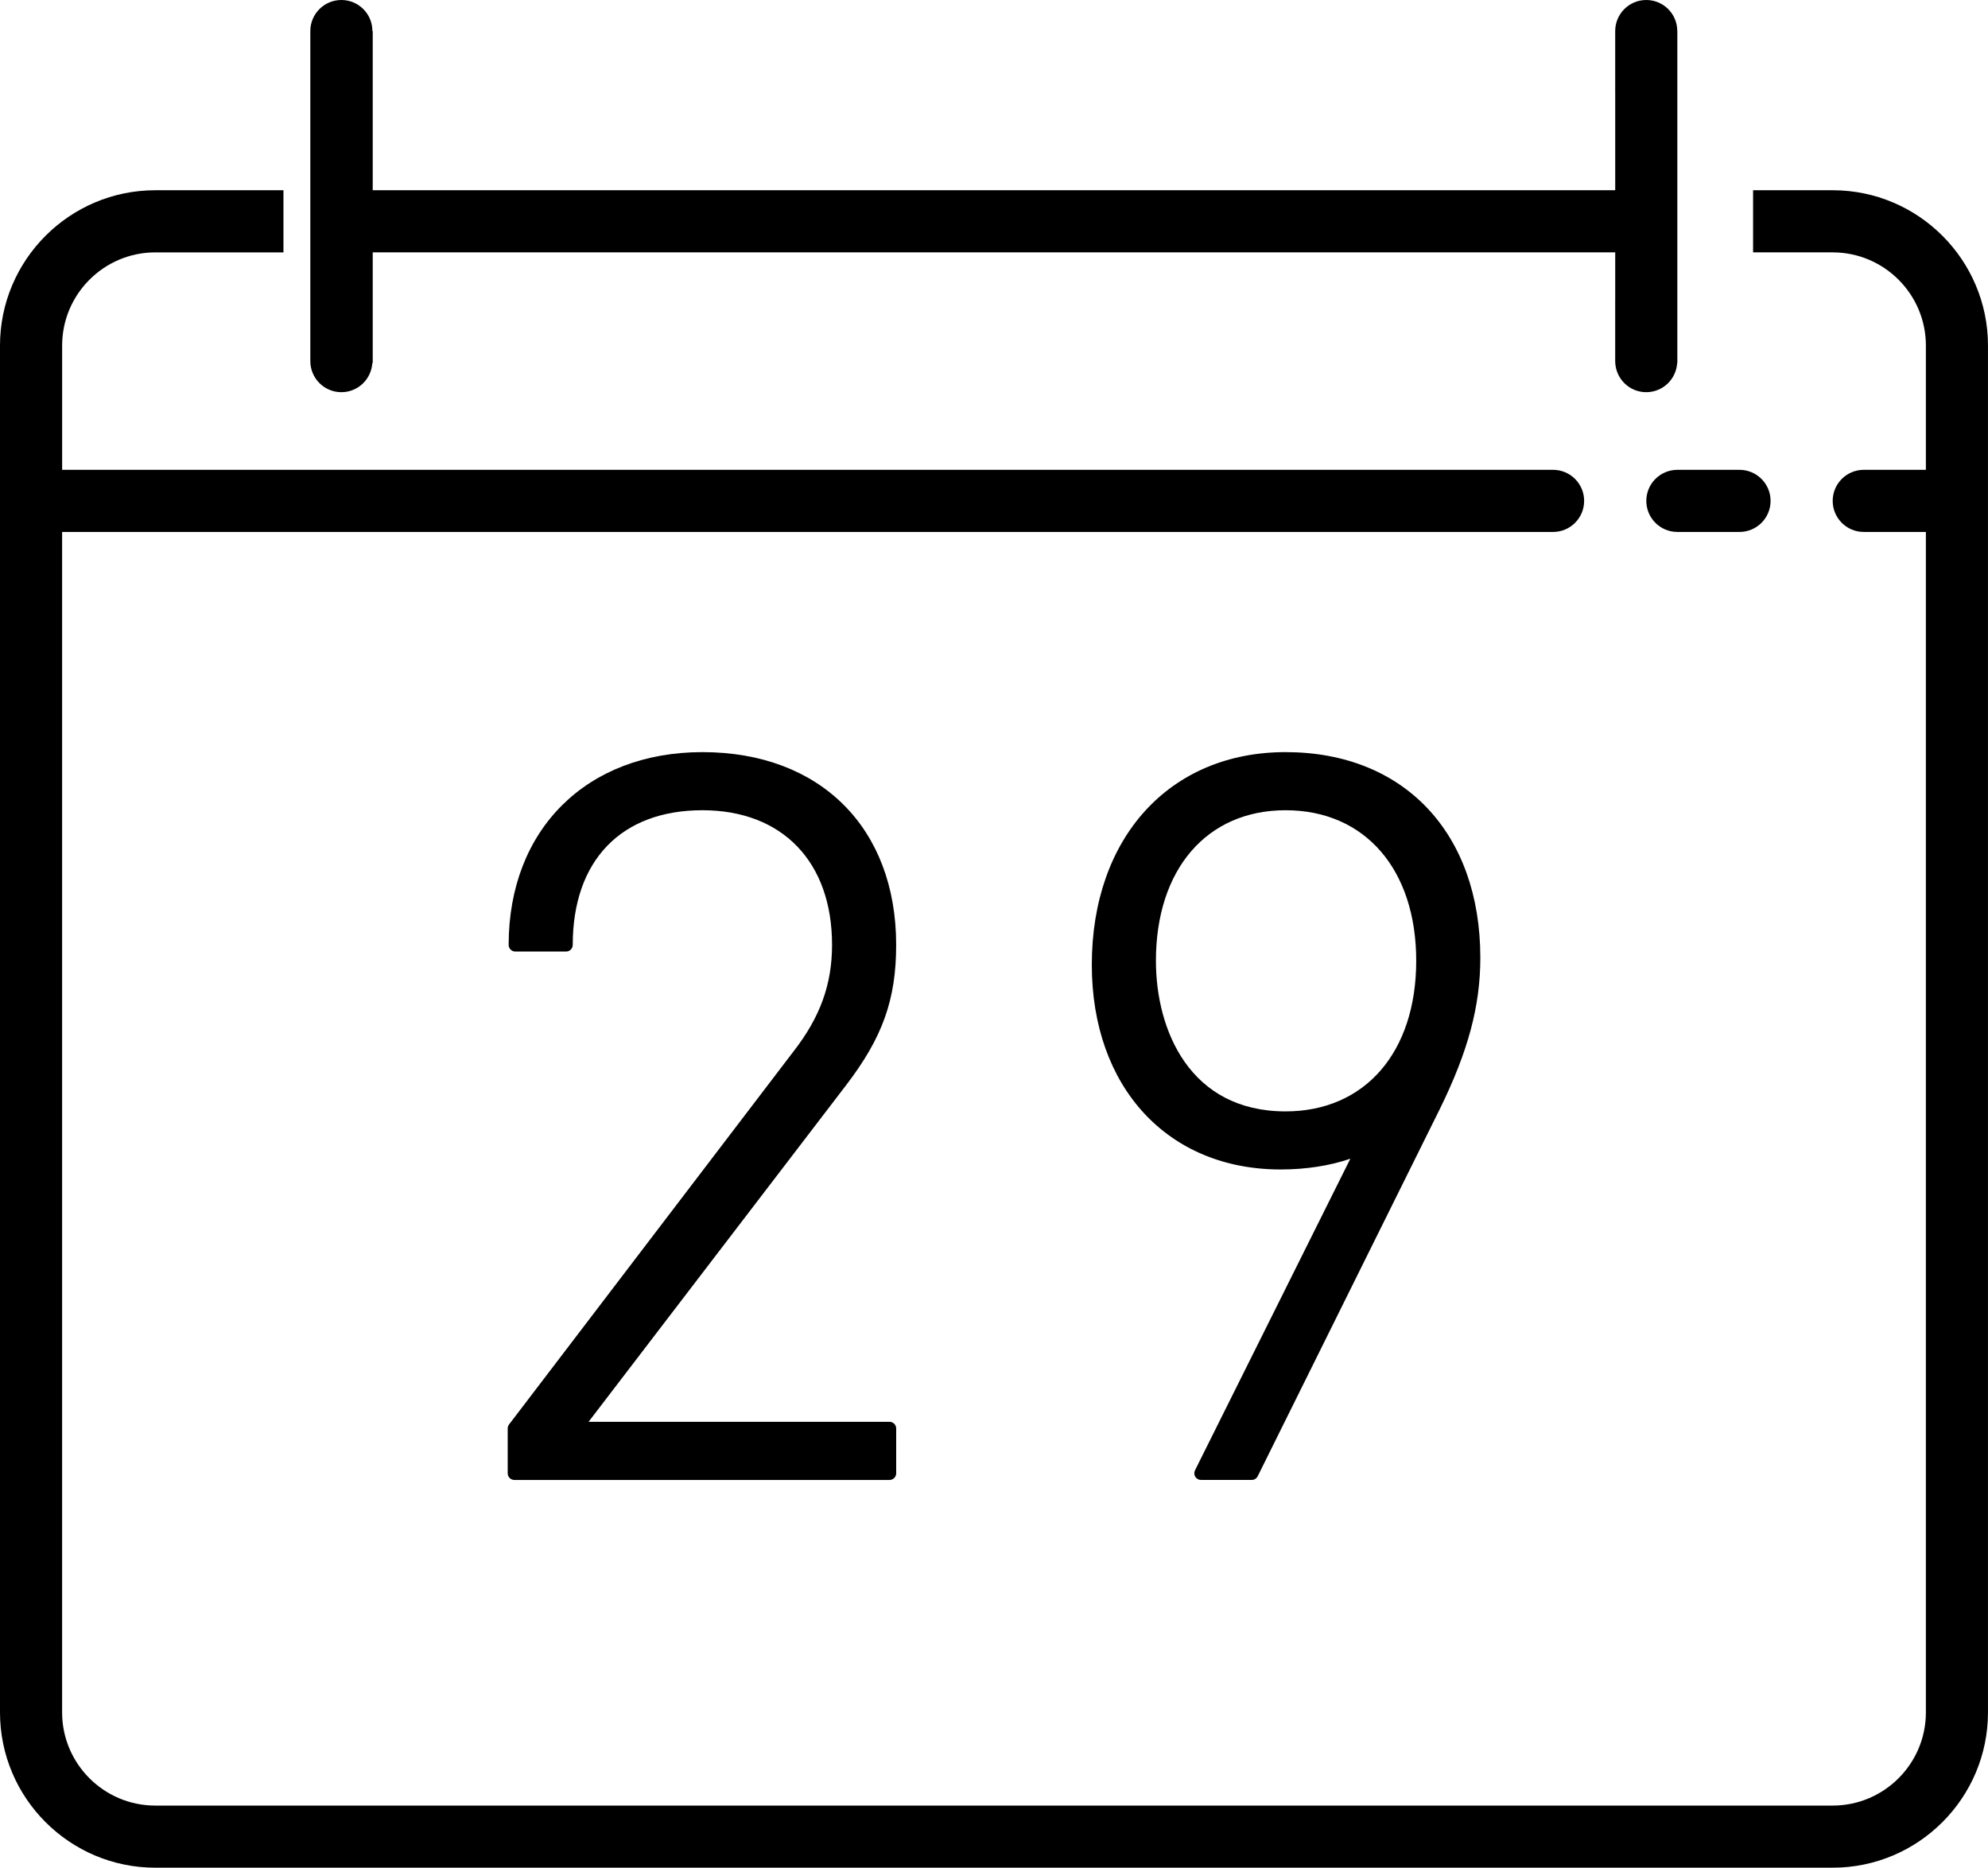 <?xml version="1.0" encoding="utf-8"?>
<!-- Generator: Adobe Illustrator 17.0.0, SVG Export Plug-In . SVG Version: 6.00 Build 0)  -->
<!DOCTYPE svg PUBLIC "-//W3C//DTD SVG 1.1//EN" "http://www.w3.org/Graphics/SVG/1.1/DTD/svg11.dtd">
<svg version="1.1" id="Layer_1" xmlns="http://www.w3.org/2000/svg" xmlns:xlink="http://www.w3.org/1999/xlink" x="0px" y="0px"
	 width="74.512px" height="70px" viewBox="0 0 74.512 70" enable-background="new 0 0 74.512 70" xml:space="preserve">
<g>
	<g>
		<path d="M68.691,7.13h-2.984v2.329h2.984c1.926,0,3.493,1.567,3.493,3.493v4.657h-2.329c-0.643,0-1.164,0.521-1.164,1.164
			c0,0.643,0.521,1.164,1.164,1.164h2.329v44.242c0,1.926-1.567,3.493-3.493,3.493H5.821c-1.926,0-3.493-1.567-3.493-3.493V19.937
			h55.883c0.643,0,1.164-0.521,1.164-1.164c0-0.643-0.521-1.164-1.164-1.164H2.329v-4.657c0-1.926,1.567-3.493,3.493-3.493h4.802
			V7.13H5.821C2.611,7.13,0,9.742,0,12.952v51.227C0,67.388,2.611,70,5.821,70h62.869c3.21,0,5.821-2.612,5.821-5.821V12.952
			C74.512,9.742,71.9,7.13,68.691,7.13z"/>
		<path d="M61.705,18.773c0,0.643,0.522,1.164,1.165,1.164h2.328c0.643,0,1.165-0.521,1.165-1.164c0-0.643-0.522-1.164-1.165-1.164
			h-2.328C62.226,17.609,61.705,18.13,61.705,18.773z"/>
		<path d="M12.795,14.699c0.618,0,1.122-0.483,1.16-1.092h0.015V9.459h46.57v1.717c0,0.01-0.001,0.02-0.001,0.03v2.328
			c0,0.01,0.001,0.02,0.001,0.03v0.043h0.002c0.038,0.609,0.542,1.092,1.16,1.092c0.618,0,1.122-0.483,1.16-1.092h0.006V1.164
			h-0.002C62.866,0.521,62.346,0,61.703,0c-0.643,0-1.164,0.522-1.164,1.165v2.328c0,0.01,0.001,0.02,0.001,0.03V7.13h-46.57V1.164
			h-0.012C13.959,0.521,13.438,0,12.795,0c-0.643,0-1.164,0.522-1.164,1.165v12.369C11.632,14.177,12.152,14.699,12.795,14.699z"/>
	</g>
	<g>
		<path d="M33.589,35.413c0-4.389-2.851-7.224-7.262-7.224c-4.343,0-7.262,2.903-7.262,7.224c0,0.138,0.112,0.25,0.25,0.25h1.902
			c0.138,0,0.25-0.112,0.25-0.25c0-3.16,1.816-5.046,4.859-5.046c2.998,0,4.86,1.934,4.86,5.046c0,1.478-0.444,2.707-1.441,3.989
			L19.08,53.388c-0.033,0.043-0.051,0.097-0.051,0.151v1.679c0,0.138,0.112,0.25,0.25,0.25h14.061c0.138,0,0.25-0.112,0.25-0.25
			v-1.679c0-0.138-0.112-0.25-0.25-0.25H22.06l9.65-12.613C33.08,38.887,33.589,37.461,33.589,35.413z"/>
		<path d="M48.184,28.189c-4.344,0-7.262,3.203-7.262,7.97c0,4.589,2.844,7.672,7.075,7.672c0.951,0,1.842-0.139,2.615-0.403
			L44.79,55.106c-0.039,0.077-0.034,0.169,0.011,0.243c0.046,0.073,0.126,0.118,0.213,0.118h1.902c0.095,0,0.182-0.054,0.224-0.139
			l6.826-13.764c1.063-2.165,1.518-3.86,1.518-5.667C55.484,31.215,52.618,28.189,48.184,28.189z M53.081,36.01
			c0,3.429-1.923,5.644-4.897,5.644c-3.587,0-4.859-3.04-4.859-5.644c0-3.428,1.907-5.643,4.859-5.643
			C51.158,30.367,53.081,32.582,53.081,36.01z"/>
	</g>
</g>
</svg>
